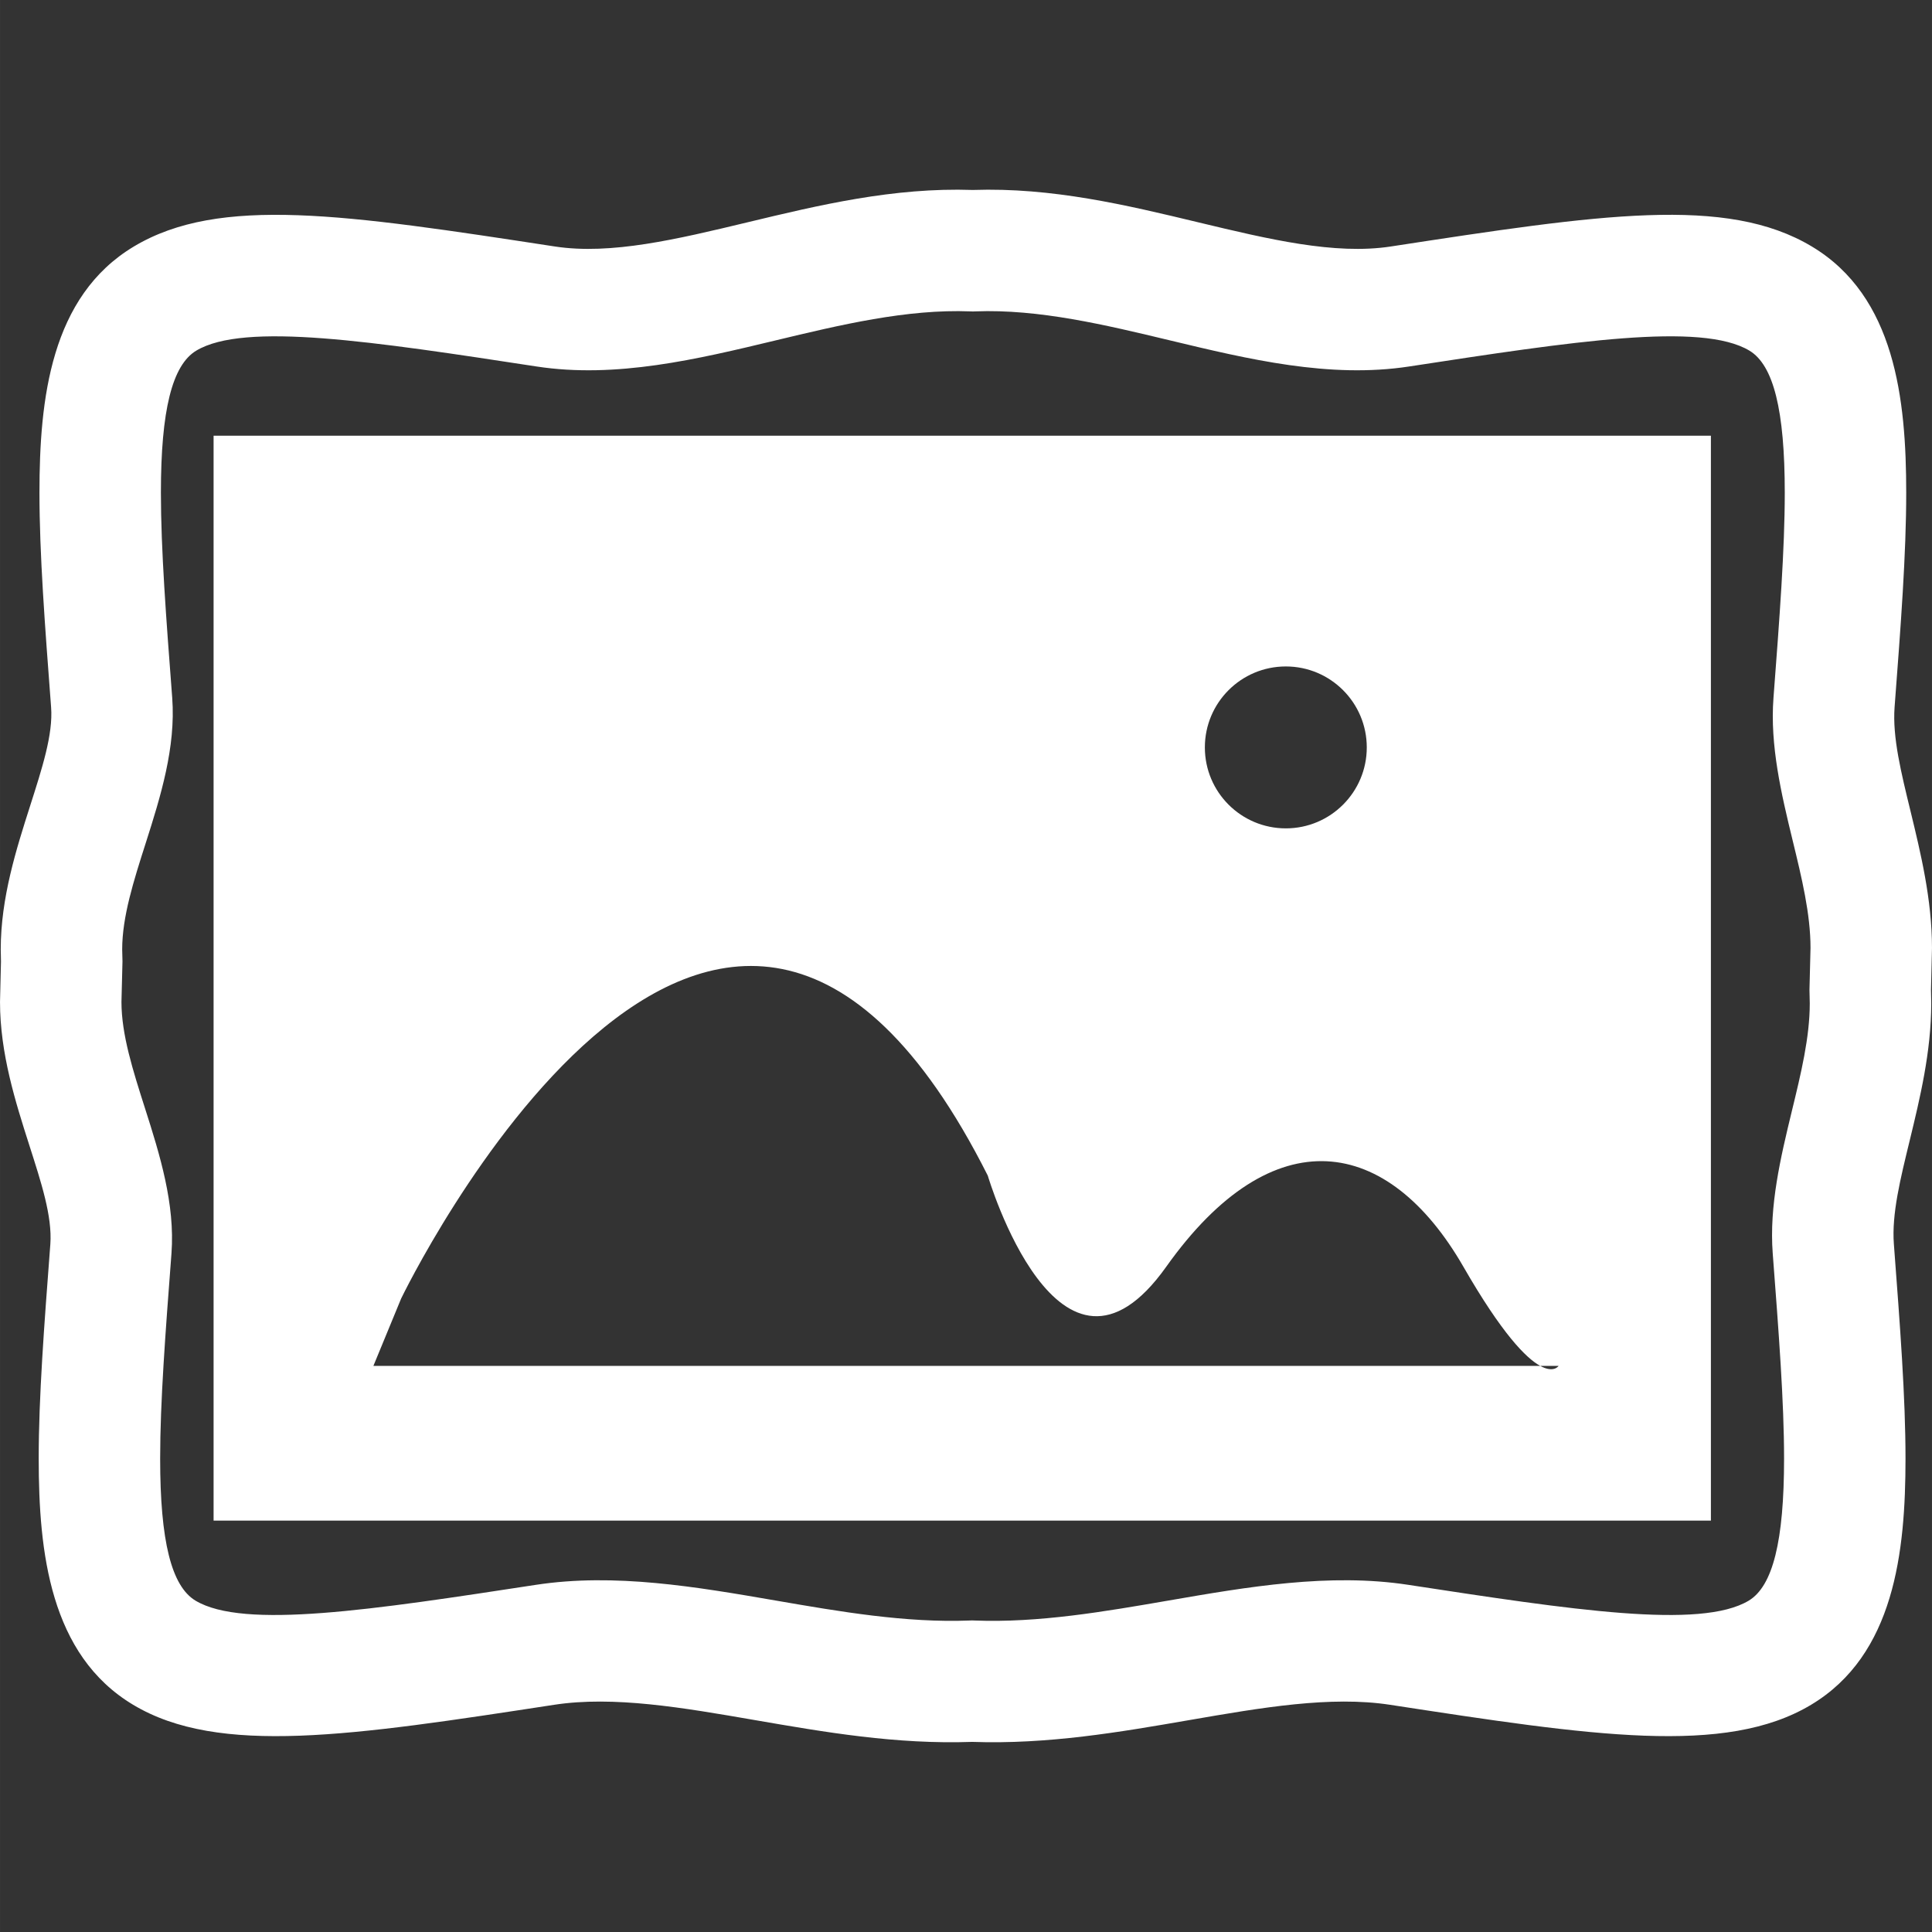 <?xml version="1.0" encoding="iso-8859-1"?>
<!-- Generator: Adobe Illustrator 16.0.0, SVG Export Plug-In . SVG Version: 6.00 Build 0)  -->
<!DOCTYPE svg PUBLIC "-//W3C//DTD SVG 1.1//EN" "http://www.w3.org/Graphics/SVG/1.1/DTD/svg11.dtd">
<svg xmlns="http://www.w3.org/2000/svg" xmlns:xlink="http://www.w3.org/1999/xlink" version="1.1" id="Capa_1" x="0px" y="0px" width="512px" height="512px" viewBox="0 0 79.54 79.541" style="enable-background:new 0 0 79.54 79.541;" xml:space="preserve">
<rect x="0" y="0" width="79.54" height="79.541" fill="#333333" stroke="none"/>
<g>
	<path d="M79.54,39.028c0-1.999-0.47-3.925-0.882-5.625c-0.387-1.591-0.75-3.047-0.658-4.289c0.258-3.385,0.479-6.309,0.479-8.829   c0-3.859-0.461-8.082-3.883-10.135c-3.529-2.117-8.727-1.321-17.337-0.002c-2.31,0.354-5.034-0.301-7.919-0.993   c-2.959-0.711-6.017-1.445-9.287-1.334c-3.271-0.111-6.331,0.623-9.289,1.334c-2.885,0.692-5.61,1.347-7.92,0.993   C14.235,8.83,9.037,8.034,5.508,10.15c-3.423,2.054-3.884,6.276-3.884,10.137c0,2.524,0.223,5.445,0.479,8.827   c0.088,1.123-0.378,2.542-0.866,4.072c-0.565,1.77-1.207,3.776-1.207,5.901l0.01,0.499L0,41.25c0,2.125,0.641,4.131,1.206,5.899   c0.489,1.53,0.948,2.921,0.866,4.072c-0.257,3.383-0.479,6.304-0.479,8.826c0,0.001,0,0.001,0,0.001   c0,3.86,0.462,8.084,3.885,10.137c3.53,2.119,9.022,1.277,17.336,0.002c2.45-0.375,5.278,0.113,8.272,0.631   c2.858,0.494,5.813,1.006,8.936,0.896c3.121,0.109,6.076-0.401,8.935-0.896c2.994-0.518,5.821-1.006,8.272-0.631   c8.312,1.275,13.806,2.117,17.336-0.002c3.422-2.053,3.885-6.275,3.885-10.136c0-2.523-0.223-5.445-0.479-8.828   c-0.095-1.242,0.271-2.699,0.657-4.288c0.412-1.7,0.881-3.626,0.881-5.626l-0.01-0.555L79.54,39.028z M74.508,41.309   c0,1.4-0.359,2.879-0.74,4.444c-0.459,1.894-0.934,3.892-0.785,5.849c0.25,3.282,0.467,6.116,0.467,8.449   c0,3.394-0.463,5.252-1.456,5.849c-1.984,1.19-7.29,0.377-14.009-0.651c-3.254-0.499-6.623,0.083-9.879,0.646   c-2.633,0.455-5.354,0.925-7.986,0.822l-0.098-0.004l-0.099,0.004c-2.631,0.103-5.353-0.367-7.985-0.822   c-3.258-0.562-6.625-1.145-9.881-0.646C15.34,66.277,10.034,67.09,8.05,65.9c-0.994-0.597-1.457-2.455-1.457-5.85c0,0,0,0,0-0.001   c0-2.332,0.216-5.166,0.466-8.447c0.151-2.032-0.477-4.058-1.09-5.973C5.471,44.068,5,42.596,5,41.25l0.042-1.667L5.03,39.087   c0-1.346,0.471-2.819,0.97-4.38c0.612-1.916,1.241-3.941,1.09-5.973c-0.25-3.28-0.466-6.113-0.466-8.448   c0-3.395,0.463-5.253,1.456-5.85c1.982-1.189,7.289-0.376,14.008,0.652c3.278,0.503,6.615-0.298,9.842-1.073   c2.658-0.638,5.406-1.298,8.024-1.195l0.099,0.004l0.098-0.004c2.617-0.103,5.365,0.558,8.021,1.195   c3.229,0.775,6.564,1.576,9.844,1.073c6.719-1.028,12.025-1.842,14.008-0.652c0.992,0.597,1.455,2.454,1.455,5.848   c0,2.331-0.215,5.167-0.465,8.45c-0.149,1.949,0.324,3.954,0.785,5.849c0.381,1.565,0.74,3.045,0.74,4.443l-0.043,1.726   L74.508,41.309z M8.793,62.604h61.645V17.938H8.793V62.604z M52.938,27.438c1.84,0,3.332,1.493,3.332,3.333   s-1.492,3.333-3.332,3.333c-1.842,0-3.334-1.492-3.334-3.333S51.096,27.438,52.938,27.438z M16.515,53.461   c0,0,13.056-27.09,24.152-5.06c0,0,2.938,9.955,7.345,3.754c4.405-6.201,9.139-5.386,12.238,0c1.59,2.762,2.576,3.759,3.162,4.08   h0.755c0,0-0.196,0.307-0.755,0h-48.04L16.515,53.461z" fill="#FFFFFF"/>
</g>
<g>
</g>
<g>
</g>
<g>
</g>
<g>
</g>
<g>
</g>
<g>
</g>
<g>
</g>
<g>
</g>
<g>
</g>
<g>
</g>
<g>
</g>
<g>
</g>
<g>
</g>
<g>
</g>
<g>
</g>
</svg>
